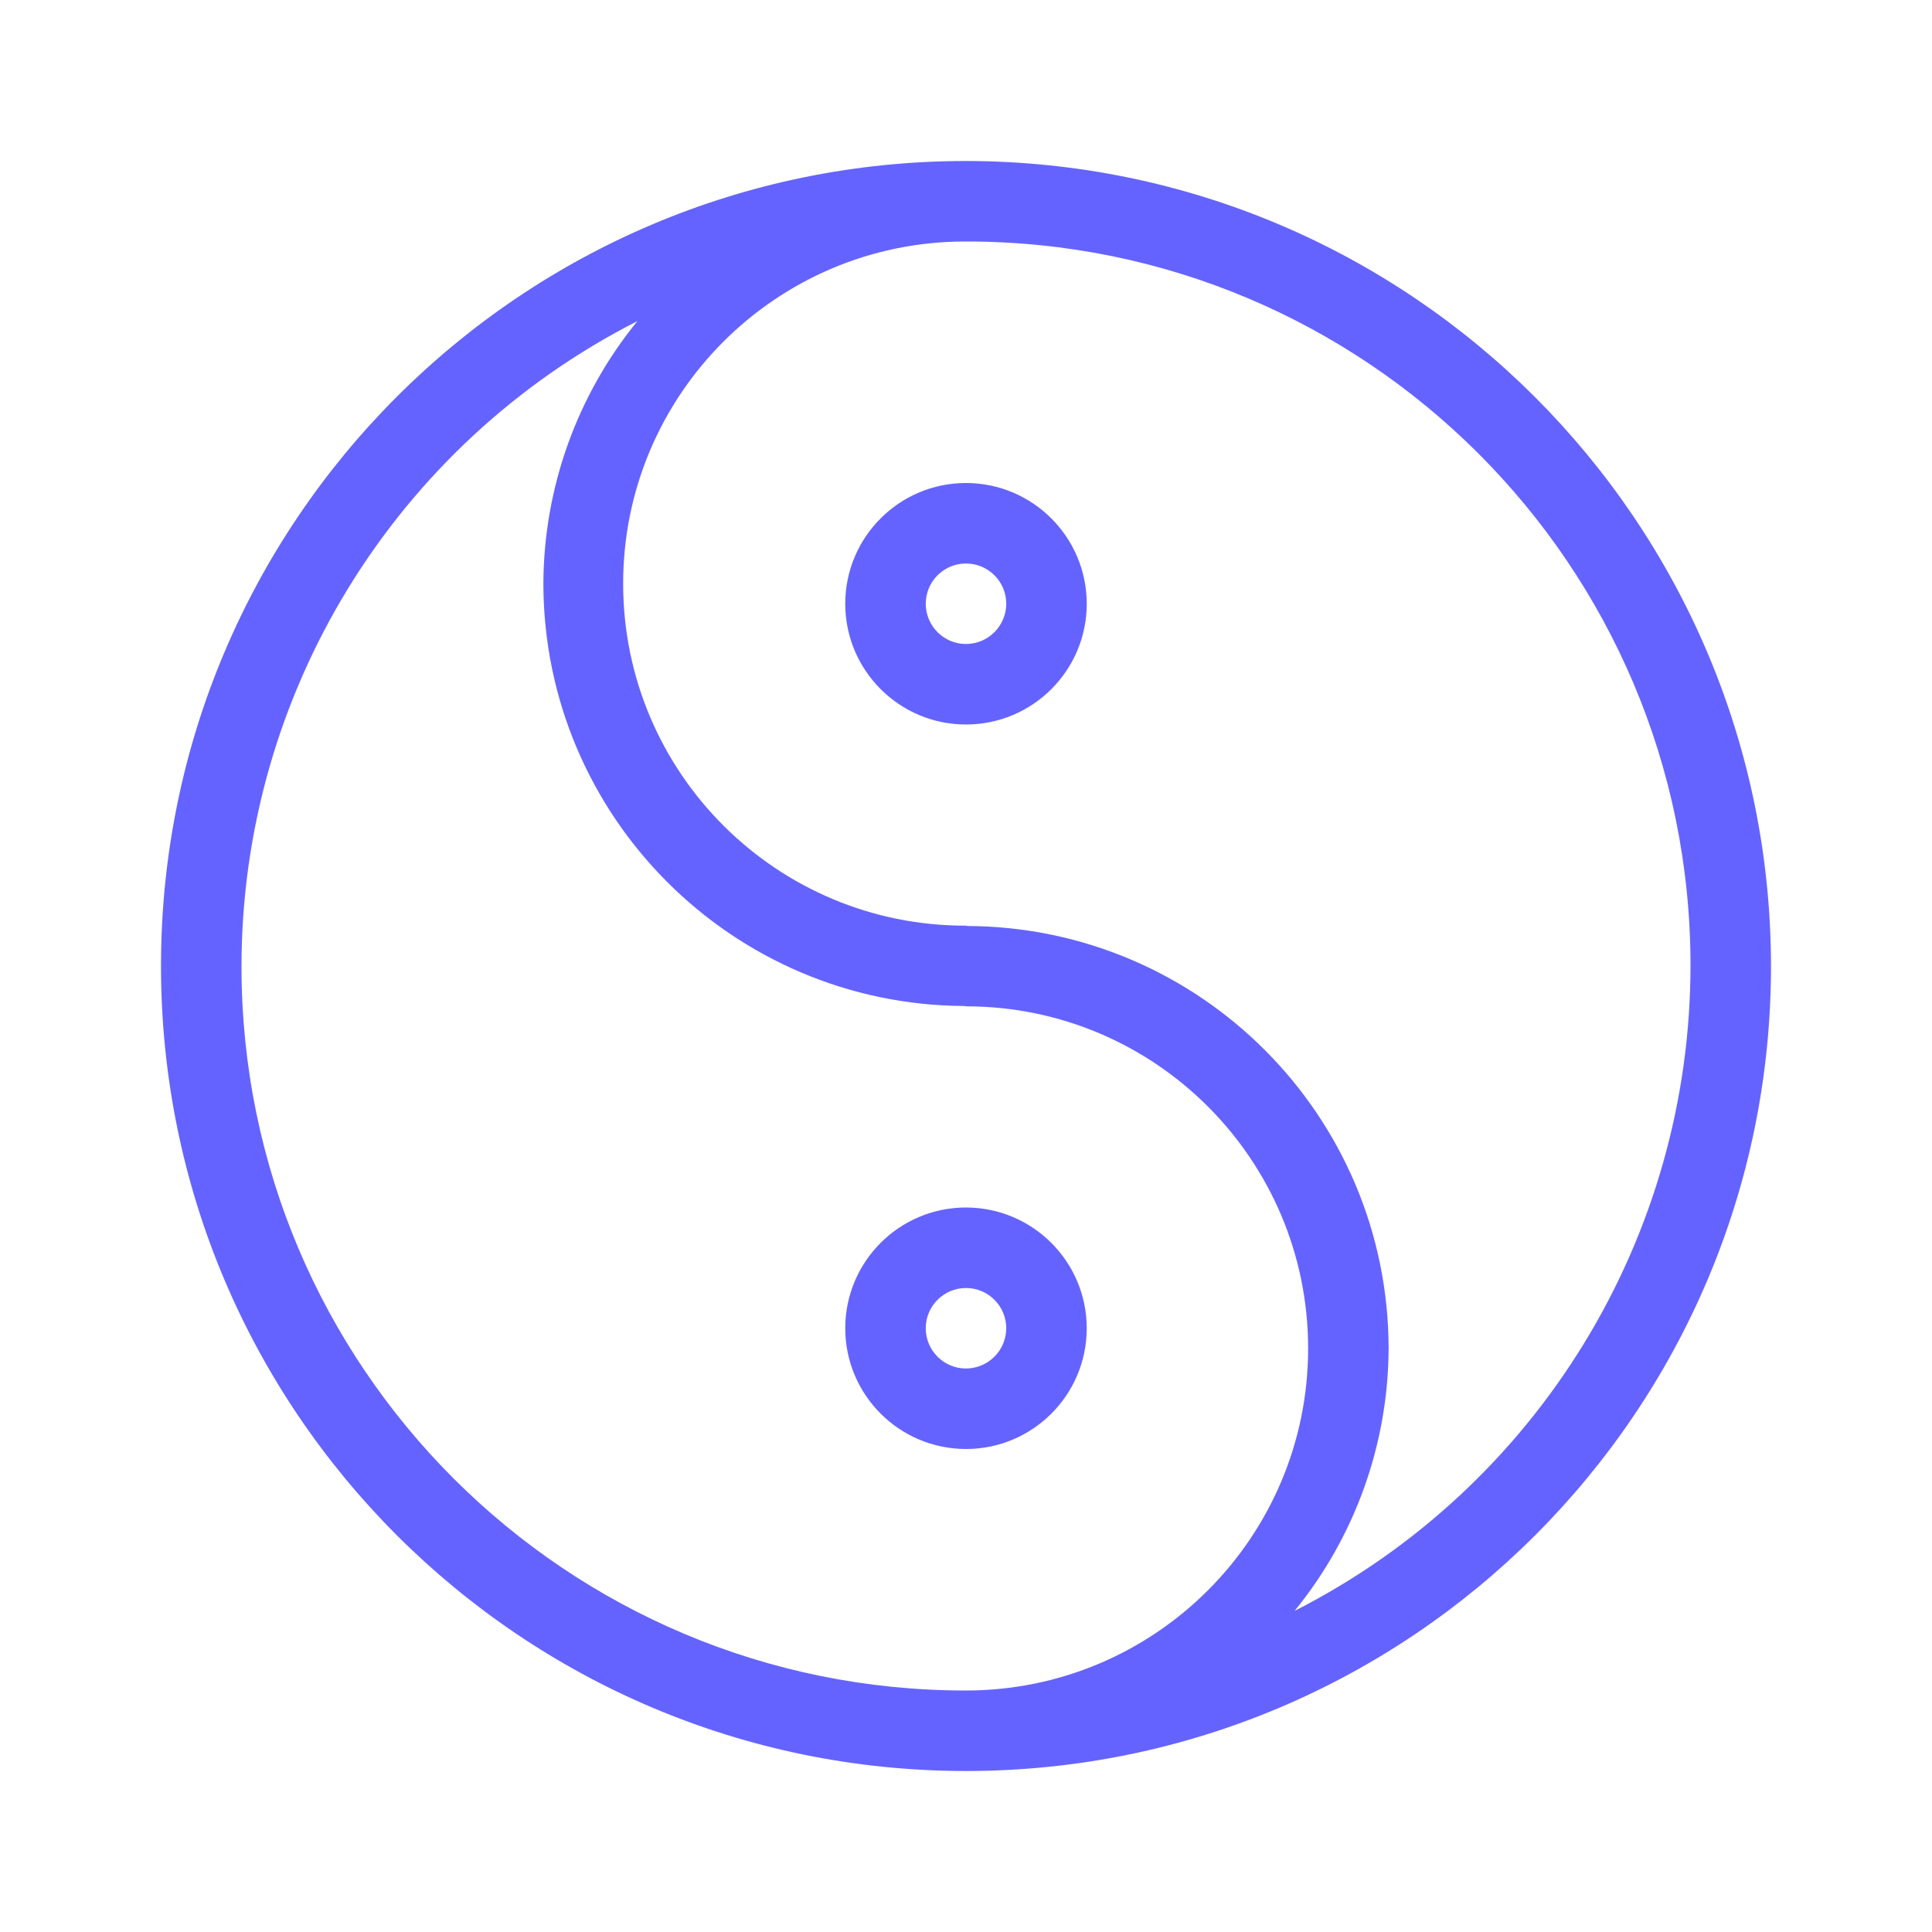 <svg xmlns="http://www.w3.org/2000/svg" enable-background="new 0 0 24 24" viewBox="0 0 24 24"><path fill="#6563ff" d="M12,2C6.477,2,2,6.477,2,12s4.477,10,10,10s10-4.477,10-10C21.994,6.48,17.52,2.006,12,2z M12,21c-4.967,0.003-8.997-4.02-9-8.988c-0.002-3.387,1.899-6.488,4.918-8.023C7.167,4.91,6.755,6.061,6.75,7.249c0.004,2.89,2.341,5.234,5.231,5.248C11.987,12.497,11.993,12.501,12,12.501c2.347,0,4.25,1.903,4.25,4.25S14.347,21,12,21z M16.082,20.011C16.833,19.09,17.245,17.939,17.25,16.751c-0.004-2.89-2.341-5.234-5.231-5.248C12.013,11.503,12.007,11.499,12,11.499c-2.347,0.005-4.254-1.893-4.259-4.24C7.736,4.912,9.635,3.005,11.981,3H12c4.967-0.003,8.997,4.02,9,8.987C21.002,15.375,19.101,18.476,16.082,20.011z M12,15c-0.828,0-1.5,0.672-1.5,1.5S11.172,18,12,18s1.5-0.672,1.5-1.5C13.499,15.672,12.828,15.001,12,15z M12,17c-0.276,0-0.5-0.224-0.5-0.5S11.724,16,12,16s0.5,0.224,0.5,0.5C12.499,16.776,12.276,16.999,12,17z M12,6c-0.828,0-1.5,0.672-1.5,1.5S11.172,9,12,9s1.5-0.672,1.5-1.5C13.499,6.672,12.828,6.001,12,6z M12,8c-0.276,0-0.5-0.224-0.5-0.5S11.724,7,12,7s0.5,0.224,0.5,0.5C12.499,7.776,12.276,7.999,12,8z"/></svg>